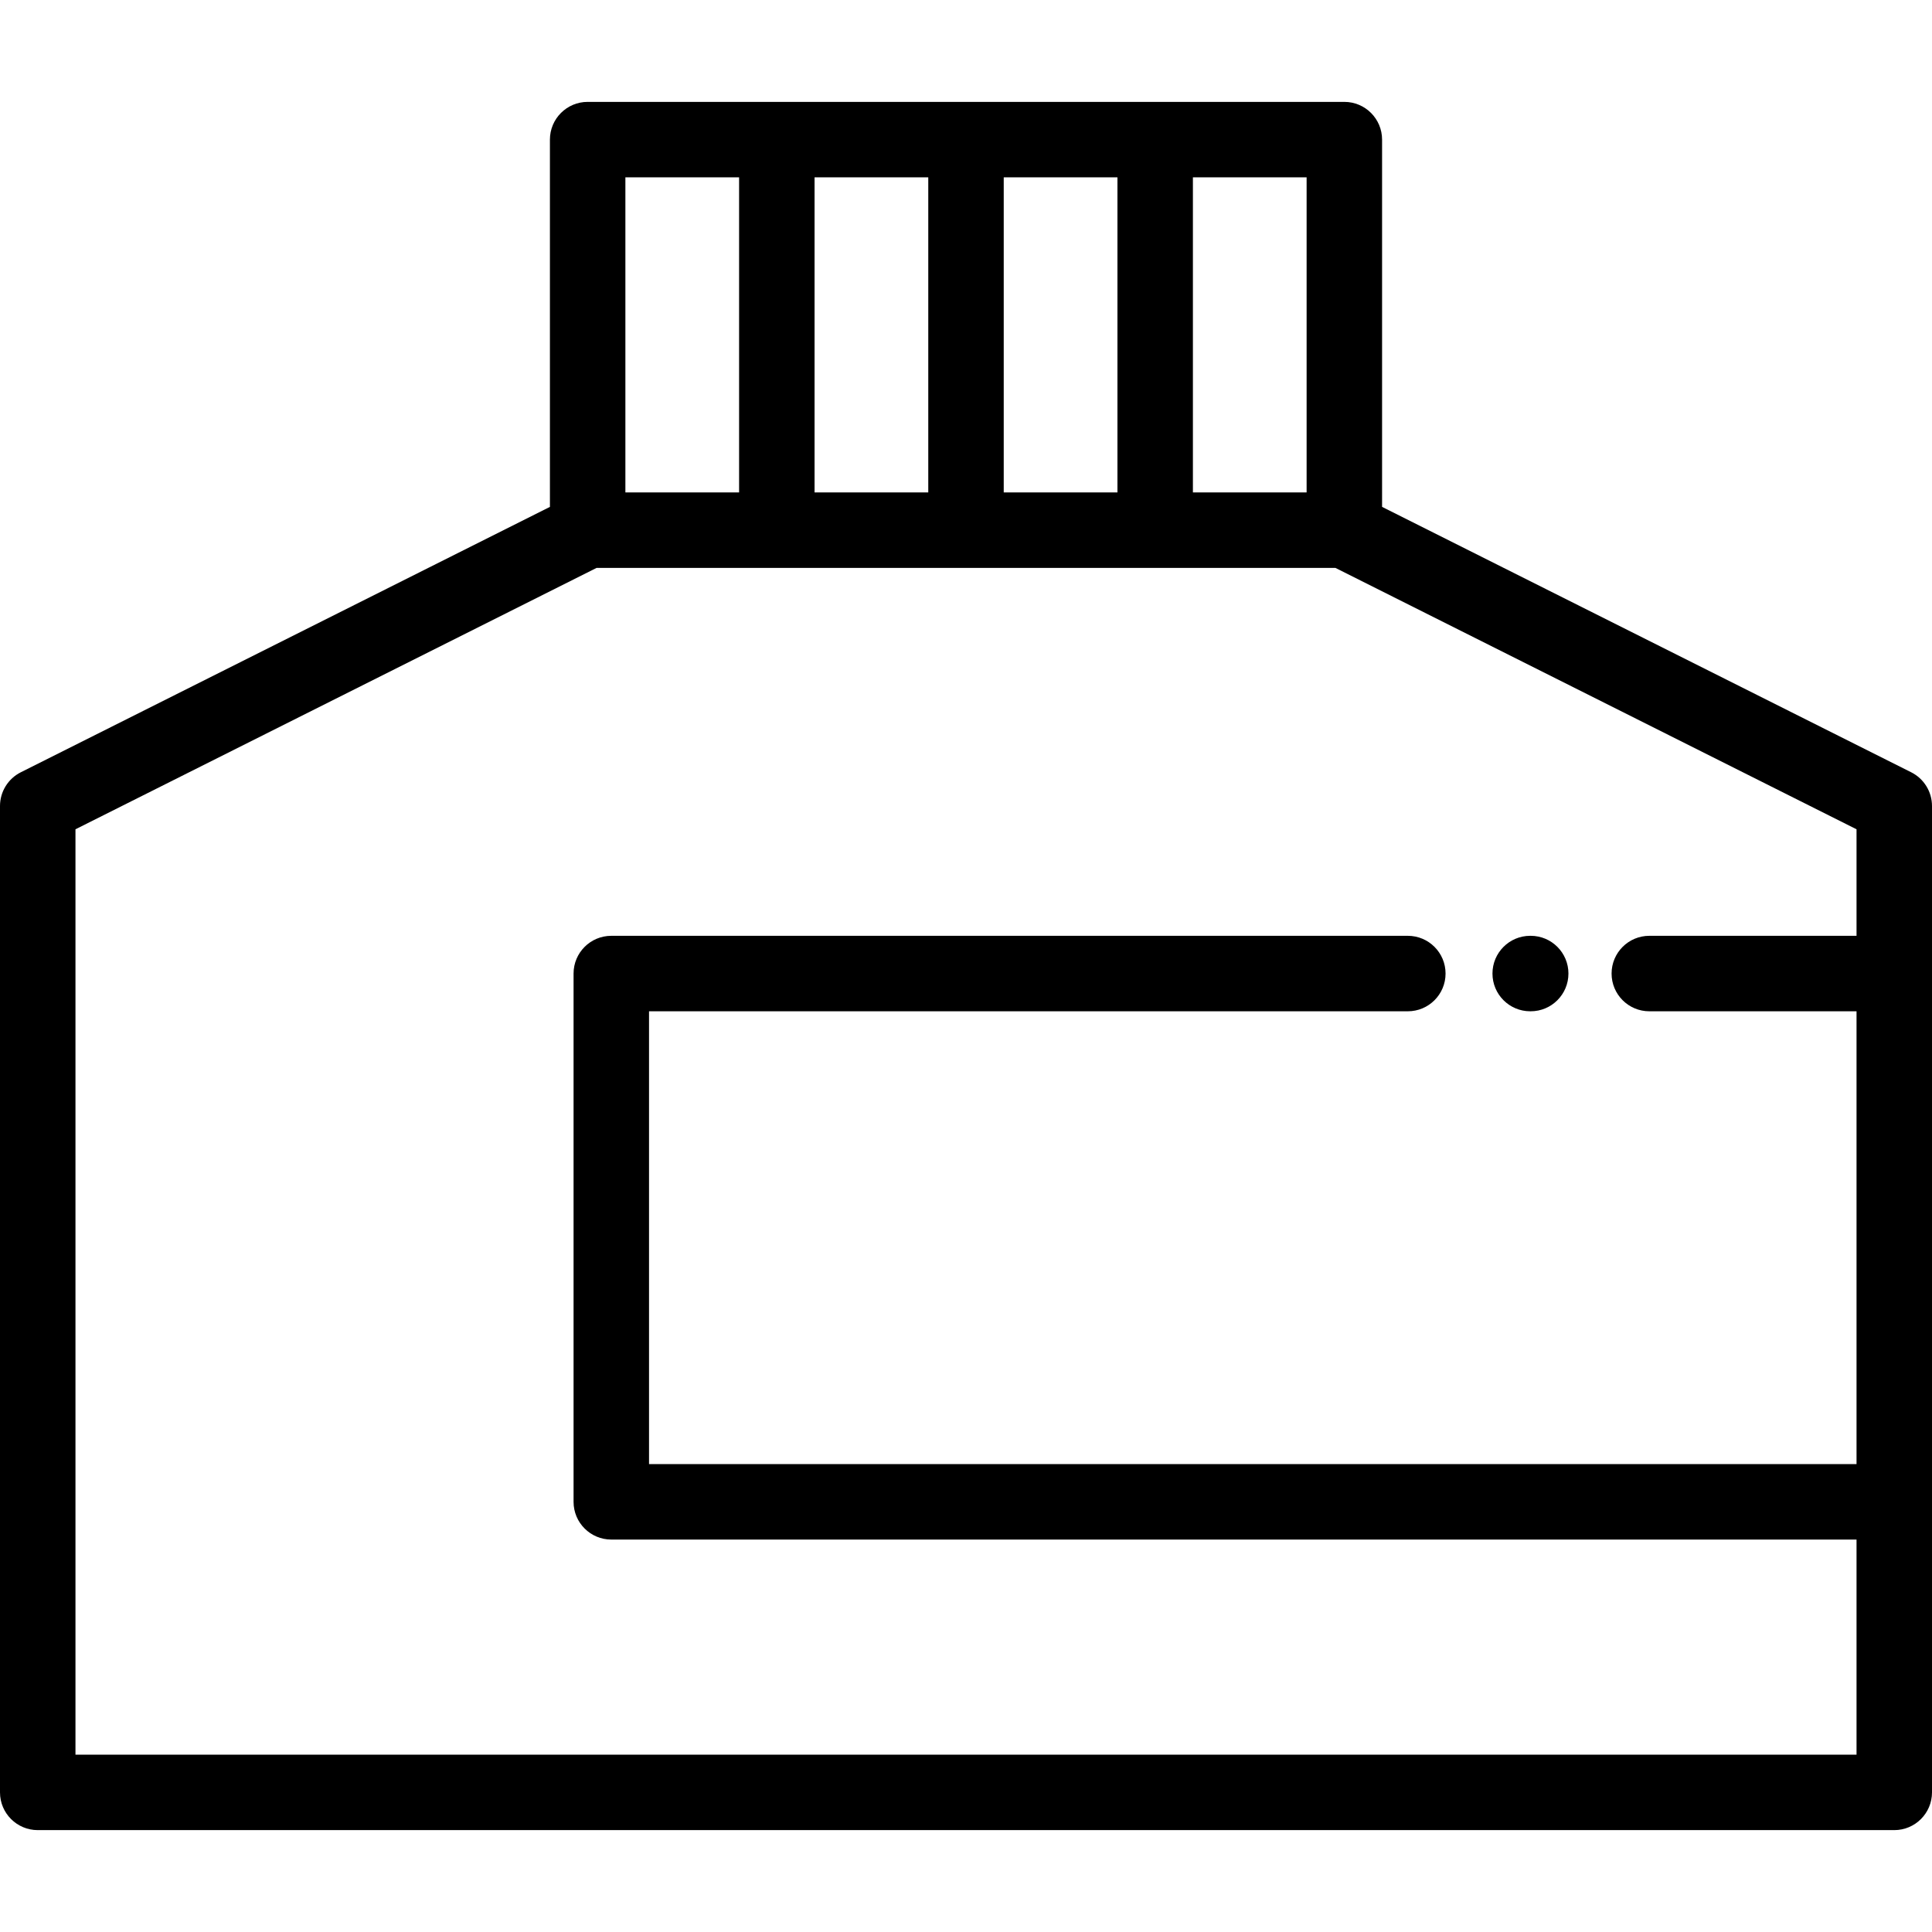 <?xml version="1.0" encoding="iso-8859-1"?>
<!-- Generator: Adobe Illustrator 19.0.0, SVG Export Plug-In . SVG Version: 6.00 Build 0)  -->
<svg xmlns="http://www.w3.org/2000/svg" xmlns:xlink="http://www.w3.org/1999/xlink" version="1.1" id="Layer_1" x="0px" y="0px" viewBox="0 0 512 512" style="enable-background:new 0 0 512 512;" xml:space="preserve">
<g>
	<g>
		<path d="M405.651,247.999h-0.132c-5.522,0-10,4.477-10,10s4.478,10,10,10h0.132c5.523,0,10-4.477,10-10    C415.651,252.476,411.173,247.999,405.651,247.999z"/>
	</g>
</g>
<g>
	<g>
		<path d="M506.483,204.66l-140.218-70.332V37c0-5.523-4.478-10-10-10H155.734c-5.522,0-10,4.477-10,10v97.329L5.517,204.66    C2.135,206.356,0,209.815,0,213.599V475c0,5.523,4.478,10,10,10h492c5.522,0,10-4.477,10-10V213.599    C512,209.815,509.865,206.356,506.483,204.66z M316.133,47h30.133v83.5h-30.133V47z M266,47h30.133v83.5H266V47z M215.867,47H246    v83.5h-30.133V47z M165.734,47h30.133v83.5h-30.133V47z M492,248.001h-54.914c-5.522,0-10,4.477-10,10c0,5.523,4.478,10,10,10H492    V388H172V268.001h201.088c5.522,0,10-4.477,10-10s-4.478-10-10-10H162c-5.522,0-10,4.477-10,10V398c0,5.523,4.478,10,10,10h330v57    H20V219.77l138.102-69.27h195.797L492,219.77V248.001z"/>
	</g>
</g>
<g>
</g>
<g>
</g>
<g>
</g>
<g>
</g>
<g>
</g>
<g>
</g>
<g>
</g>
<g>
</g>
<g>
</g>
<g>
</g>
<g>
</g>
<g>
</g>
<g>
</g>
<g>
</g>
<g>
</g>
</svg>
